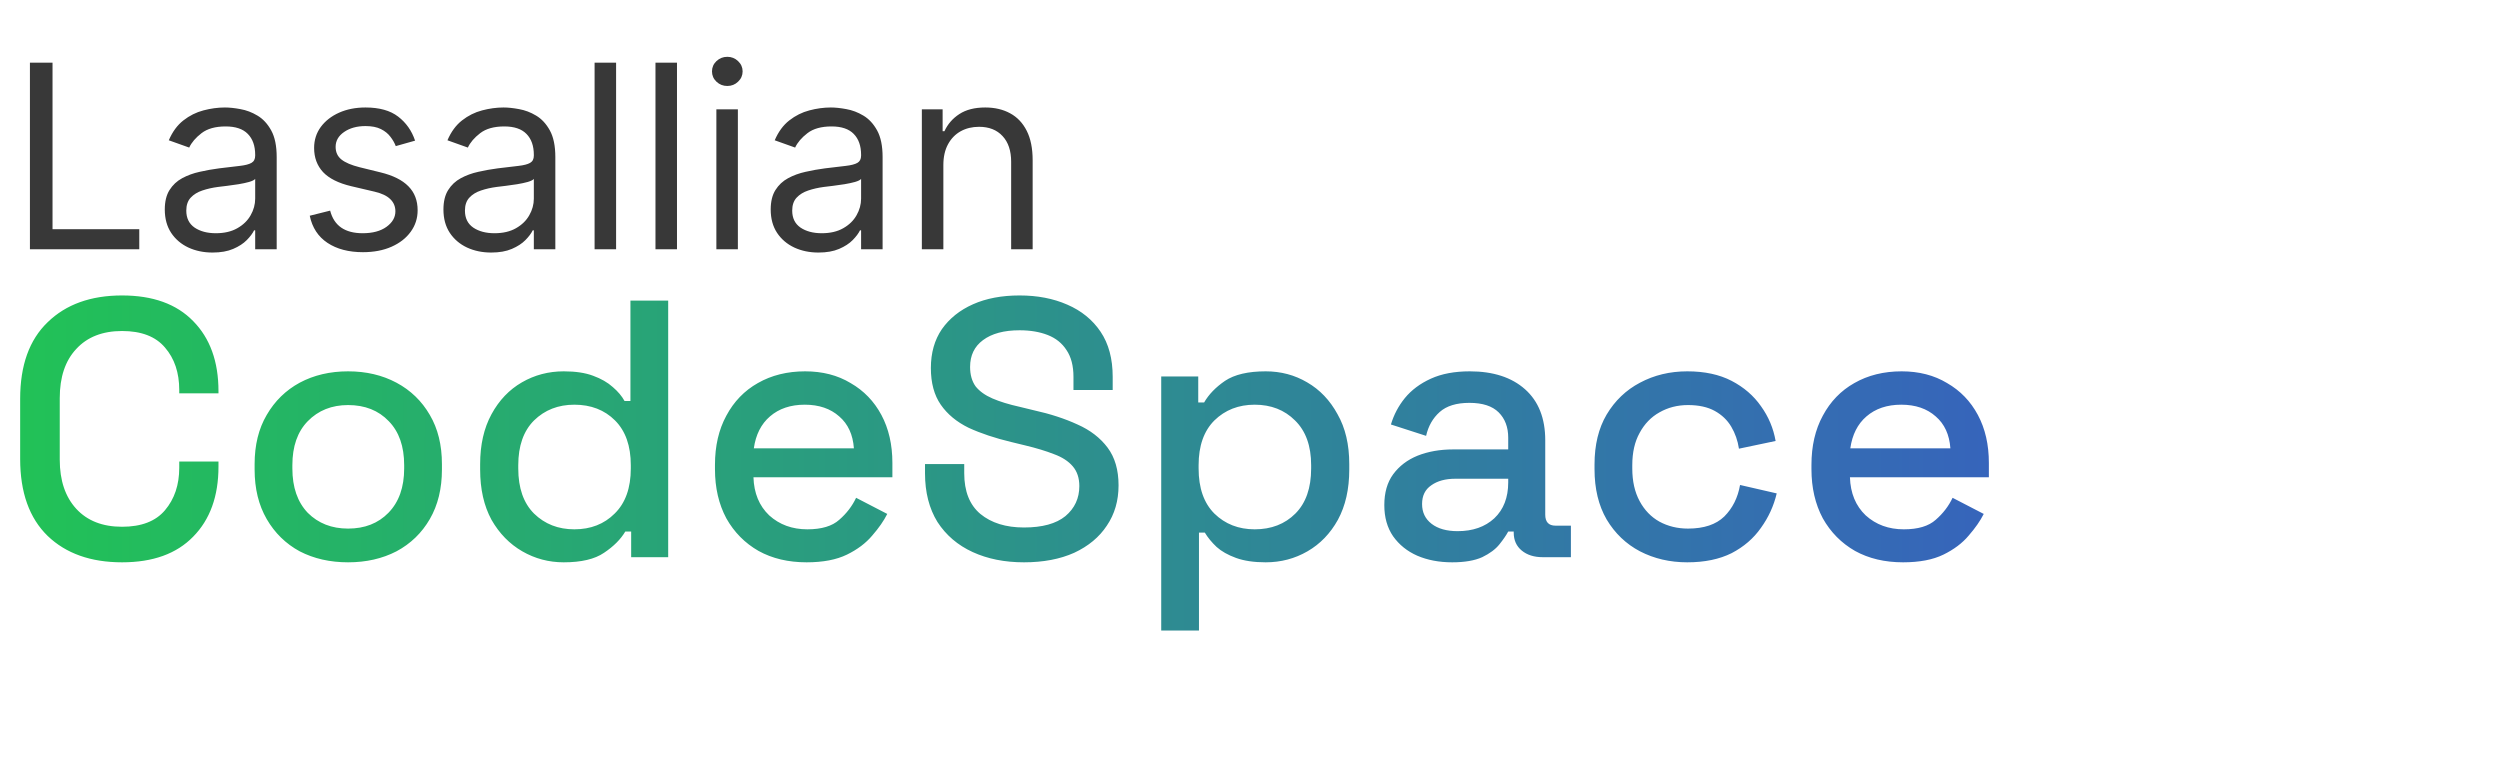 <svg width="341" height="106" viewBox="0 0 341 106" fill="none" xmlns="http://www.w3.org/2000/svg">
<path d="M4.082 34V8.545H7.165V31.266H18.997V34H4.082ZM28.99 34.447C27.78 34.447 26.682 34.22 25.696 33.764C24.71 33.3 23.927 32.633 23.347 31.763C22.767 30.884 22.477 29.824 22.477 28.581C22.477 27.487 22.693 26.601 23.124 25.921C23.555 25.233 24.13 24.695 24.851 24.305C25.572 23.916 26.367 23.626 27.238 23.435C28.116 23.236 28.998 23.079 29.885 22.963C31.045 22.814 31.985 22.702 32.706 22.628C33.435 22.545 33.966 22.408 34.297 22.217C34.637 22.027 34.807 21.695 34.807 21.223V21.124C34.807 19.897 34.471 18.944 33.8 18.265C33.137 17.585 32.13 17.246 30.78 17.246C29.38 17.246 28.282 17.552 27.486 18.166C26.691 18.779 26.131 19.433 25.808 20.129L23.024 19.135C23.521 17.975 24.184 17.072 25.013 16.425C25.85 15.771 26.761 15.315 27.747 15.058C28.741 14.793 29.719 14.661 30.68 14.661C31.294 14.661 31.998 14.735 32.793 14.884C33.597 15.025 34.372 15.319 35.117 15.767C35.872 16.214 36.497 16.889 36.994 17.793C37.492 18.696 37.74 19.905 37.74 21.422V34H34.807V31.415H34.658C34.459 31.829 34.127 32.272 33.663 32.745C33.199 33.217 32.582 33.619 31.811 33.95C31.041 34.282 30.1 34.447 28.99 34.447ZM29.438 31.812C30.598 31.812 31.575 31.585 32.371 31.129C33.175 30.673 33.779 30.085 34.185 29.364C34.6 28.643 34.807 27.885 34.807 27.09V24.405C34.682 24.554 34.409 24.691 33.986 24.815C33.572 24.931 33.092 25.035 32.545 25.126C32.006 25.209 31.48 25.283 30.966 25.349C30.461 25.407 30.051 25.457 29.736 25.499C28.974 25.598 28.261 25.76 27.598 25.983C26.943 26.199 26.413 26.526 26.007 26.965C25.609 27.396 25.41 27.984 25.41 28.73C25.41 29.749 25.788 30.52 26.541 31.042C27.304 31.556 28.269 31.812 29.438 31.812ZM56.617 19.185L53.982 19.93C53.816 19.491 53.572 19.064 53.248 18.65C52.933 18.228 52.503 17.88 51.956 17.606C51.409 17.333 50.709 17.196 49.855 17.196C48.687 17.196 47.713 17.465 46.934 18.004C46.164 18.534 45.779 19.209 45.779 20.03C45.779 20.759 46.044 21.335 46.574 21.758C47.104 22.18 47.933 22.532 49.06 22.814L51.894 23.51C53.6 23.924 54.872 24.558 55.709 25.412C56.546 26.257 56.965 27.346 56.965 28.68C56.965 29.774 56.65 30.752 56.02 31.614C55.398 32.475 54.529 33.155 53.41 33.652C52.291 34.149 50.99 34.398 49.507 34.398C47.56 34.398 45.948 33.975 44.672 33.13C43.396 32.285 42.588 31.05 42.249 29.426L45.033 28.73C45.298 29.758 45.799 30.528 46.537 31.042C47.282 31.556 48.256 31.812 49.458 31.812C50.825 31.812 51.91 31.523 52.714 30.942C53.526 30.354 53.932 29.65 53.932 28.829C53.932 28.167 53.7 27.611 53.236 27.164C52.772 26.708 52.059 26.369 51.098 26.145L47.916 25.399C46.168 24.985 44.884 24.343 44.063 23.473C43.251 22.594 42.845 21.496 42.845 20.179C42.845 19.102 43.148 18.149 43.753 17.32C44.366 16.492 45.199 15.841 46.251 15.369C47.311 14.897 48.513 14.661 49.855 14.661C51.744 14.661 53.228 15.075 54.305 15.903C55.39 16.732 56.161 17.826 56.617 19.185ZM66.998 34.447C65.788 34.447 64.69 34.22 63.704 33.764C62.718 33.3 61.935 32.633 61.355 31.763C60.775 30.884 60.485 29.824 60.485 28.581C60.485 27.487 60.7 26.601 61.131 25.921C61.562 25.233 62.138 24.695 62.859 24.305C63.58 23.916 64.375 23.626 65.245 23.435C66.124 23.236 67.006 23.079 67.893 22.963C69.053 22.814 69.993 22.702 70.714 22.628C71.443 22.545 71.974 22.408 72.305 22.217C72.645 22.027 72.815 21.695 72.815 21.223V21.124C72.815 19.897 72.479 18.944 71.808 18.265C71.145 17.585 70.138 17.246 68.788 17.246C67.387 17.246 66.289 17.552 65.494 18.166C64.698 18.779 64.139 19.433 63.816 20.129L61.032 19.135C61.529 17.975 62.192 17.072 63.021 16.425C63.858 15.771 64.769 15.315 65.755 15.058C66.749 14.793 67.727 14.661 68.688 14.661C69.301 14.661 70.006 14.735 70.801 14.884C71.605 15.025 72.38 15.319 73.125 15.767C73.879 16.214 74.505 16.889 75.002 17.793C75.499 18.696 75.748 19.905 75.748 21.422V34H72.815V31.415H72.665C72.467 31.829 72.135 32.272 71.671 32.745C71.207 33.217 70.59 33.619 69.819 33.95C69.049 34.282 68.108 34.447 66.998 34.447ZM67.445 31.812C68.605 31.812 69.583 31.585 70.379 31.129C71.182 30.673 71.787 30.085 72.193 29.364C72.608 28.643 72.815 27.885 72.815 27.09V24.405C72.69 24.554 72.417 24.691 71.994 24.815C71.58 24.931 71.099 25.035 70.553 25.126C70.014 25.209 69.488 25.283 68.974 25.349C68.469 25.407 68.058 25.457 67.744 25.499C66.981 25.598 66.269 25.76 65.606 25.983C64.951 26.199 64.421 26.526 64.015 26.965C63.617 27.396 63.418 27.984 63.418 28.73C63.418 29.749 63.795 30.52 64.549 31.042C65.312 31.556 66.277 31.812 67.445 31.812ZM84.035 8.545V34H81.102V8.545H84.035ZM92.341 8.545V34H89.407V8.545H92.341ZM97.713 34V14.909H100.646V34H97.713ZM99.204 11.727C98.633 11.727 98.14 11.533 97.725 11.143C97.319 10.754 97.116 10.286 97.116 9.739C97.116 9.192 97.319 8.724 97.725 8.334C98.14 7.945 98.633 7.75 99.204 7.75C99.776 7.75 100.265 7.945 100.671 8.334C101.085 8.724 101.293 9.192 101.293 9.739C101.293 10.286 101.085 10.754 100.671 11.143C100.265 11.533 99.776 11.727 99.204 11.727ZM111.637 34.447C110.427 34.447 109.329 34.22 108.343 33.764C107.357 33.3 106.574 32.633 105.994 31.763C105.414 30.884 105.124 29.824 105.124 28.581C105.124 27.487 105.339 26.601 105.77 25.921C106.201 25.233 106.777 24.695 107.498 24.305C108.219 23.916 109.014 23.626 109.884 23.435C110.762 23.236 111.645 23.079 112.531 22.963C113.691 22.814 114.632 22.702 115.353 22.628C116.082 22.545 116.612 22.408 116.944 22.217C117.283 22.027 117.453 21.695 117.453 21.223V21.124C117.453 19.897 117.118 18.944 116.447 18.265C115.784 17.585 114.777 17.246 113.426 17.246C112.026 17.246 110.928 17.552 110.133 18.166C109.337 18.779 108.778 19.433 108.455 20.129L105.671 19.135C106.168 17.975 106.831 17.072 107.659 16.425C108.496 15.771 109.408 15.315 110.394 15.058C111.388 14.793 112.366 14.661 113.327 14.661C113.94 14.661 114.644 14.735 115.44 14.884C116.244 15.025 117.018 15.319 117.764 15.767C118.518 16.214 119.144 16.889 119.641 17.793C120.138 18.696 120.387 19.905 120.387 21.422V34H117.453V31.415H117.304C117.105 31.829 116.774 32.272 116.31 32.745C115.846 33.217 115.229 33.619 114.458 33.95C113.687 34.282 112.747 34.447 111.637 34.447ZM112.084 31.812C113.244 31.812 114.222 31.585 115.017 31.129C115.821 30.673 116.426 30.085 116.832 29.364C117.246 28.643 117.453 27.885 117.453 27.09V24.405C117.329 24.554 117.056 24.691 116.633 24.815C116.219 24.931 115.738 25.035 115.191 25.126C114.653 25.209 114.126 25.283 113.613 25.349C113.107 25.407 112.697 25.457 112.382 25.499C111.62 25.598 110.907 25.76 110.244 25.983C109.59 26.199 109.06 26.526 108.654 26.965C108.256 27.396 108.057 27.984 108.057 28.73C108.057 29.749 108.434 30.52 109.188 31.042C109.95 31.556 110.916 31.812 112.084 31.812ZM128.674 22.516V34H125.74V14.909H128.574V17.892H128.823C129.27 16.923 129.95 16.144 130.861 15.555C131.773 14.959 132.949 14.661 134.391 14.661C135.684 14.661 136.815 14.926 137.784 15.456C138.753 15.978 139.507 16.773 140.046 17.842C140.585 18.903 140.854 20.245 140.854 21.869V34H137.921V22.068C137.921 20.568 137.531 19.4 136.752 18.563C135.974 17.718 134.905 17.296 133.546 17.296C132.609 17.296 131.773 17.498 131.035 17.904C130.306 18.311 129.73 18.903 129.307 19.682C128.885 20.461 128.674 21.405 128.674 22.516Z" fill="#383838"/>
<path d="M16.65 76.7C12.383 76.7 9 75.5 6.5 73.1C4 70.667 2.75 67.167 2.75 62.6V54.4C2.75 49.833 4 46.35 6.5 43.95C9 41.517 12.383 40.3 16.65 40.3C20.85 40.3 24.083 41.467 26.35 43.8C28.65 46.133 29.8 49.317 29.8 53.35V53.65H24.45V53.2C24.45 50.833 23.8 48.9 22.5 47.4C21.233 45.9 19.283 45.15 16.65 45.15C13.983 45.15 11.9 45.967 10.4 47.6C8.9 49.2 8.15 51.433 8.15 54.3V62.7C8.15 65.533 8.9 67.767 10.4 69.4C11.9 71.033 13.983 71.85 16.65 71.85C19.283 71.85 21.233 71.1 22.5 69.6C23.8 68.067 24.45 66.133 24.45 63.8V62.95H29.8V63.65C29.8 67.683 28.65 70.867 26.35 73.2C24.083 75.533 20.85 76.7 16.65 76.7ZM47.479 76.7C45.012 76.7 42.812 76.2 40.879 75.2C38.979 74.167 37.479 72.7 36.379 70.8C35.279 68.9 34.729 66.65 34.729 64.05V63.3C34.729 60.7 35.279 58.467 36.379 56.6C37.479 54.7 38.979 53.233 40.879 52.2C42.812 51.167 45.012 50.65 47.479 50.65C49.946 50.65 52.146 51.167 54.079 52.2C56.012 53.233 57.529 54.7 58.629 56.6C59.729 58.467 60.279 60.7 60.279 63.3V64.05C60.279 66.65 59.729 68.9 58.629 70.8C57.529 72.7 56.012 74.167 54.079 75.2C52.146 76.2 49.946 76.7 47.479 76.7ZM47.479 72.1C49.746 72.1 51.579 71.383 52.979 69.95C54.412 68.483 55.129 66.467 55.129 63.9V63.45C55.129 60.883 54.429 58.883 53.029 57.45C51.629 55.983 49.779 55.25 47.479 55.25C45.246 55.25 43.412 55.983 41.979 57.45C40.579 58.883 39.879 60.883 39.879 63.45V63.9C39.879 66.467 40.579 68.483 41.979 69.95C43.412 71.383 45.246 72.1 47.479 72.1ZM76.891 76.7C74.857 76.7 72.974 76.2 71.241 75.2C69.507 74.2 68.107 72.767 67.041 70.9C66.007 69 65.491 66.717 65.491 64.05V63.3C65.491 60.667 66.007 58.4 67.041 56.5C68.074 54.6 69.457 53.15 71.191 52.15C72.924 51.15 74.824 50.65 76.891 50.65C78.491 50.65 79.824 50.85 80.891 51.25C81.991 51.65 82.891 52.167 83.591 52.8C84.291 53.4 84.824 54.033 85.191 54.7H85.991V41H91.141V76H86.091V72.5H85.291C84.657 73.567 83.691 74.533 82.391 75.4C81.124 76.267 79.291 76.7 76.891 76.7ZM78.341 72.2C80.574 72.2 82.407 71.483 83.841 70.05C85.307 68.617 86.041 66.567 86.041 63.9V63.45C86.041 60.817 85.324 58.783 83.891 57.35C82.457 55.917 80.607 55.2 78.341 55.2C76.141 55.2 74.307 55.917 72.841 57.35C71.407 58.783 70.691 60.817 70.691 63.45V63.9C70.691 66.567 71.407 68.617 72.841 70.05C74.307 71.483 76.141 72.2 78.341 72.2ZM110.022 76.7C107.522 76.7 105.339 76.183 103.472 75.15C101.605 74.083 100.139 72.6 99.072 70.7C98.038 68.767 97.522 66.533 97.522 64V63.4C97.522 60.833 98.038 58.6 99.072 56.7C100.105 54.767 101.539 53.283 103.372 52.25C105.239 51.183 107.389 50.65 109.822 50.65C112.189 50.65 114.255 51.183 116.022 52.25C117.822 53.283 119.222 54.733 120.222 56.6C121.222 58.467 121.722 60.65 121.722 63.15V65.1H102.772C102.839 67.267 103.555 69 104.922 70.3C106.322 71.567 108.055 72.2 110.122 72.2C112.055 72.2 113.505 71.767 114.472 70.9C115.472 70.033 116.239 69.033 116.772 67.9L121.022 70.1C120.555 71.033 119.872 72.017 118.972 73.05C118.105 74.083 116.955 74.95 115.522 75.65C114.089 76.35 112.255 76.7 110.022 76.7ZM102.822 61.15H116.472C116.339 59.283 115.672 57.833 114.472 56.8C113.272 55.733 111.705 55.2 109.772 55.2C107.839 55.2 106.255 55.733 105.022 56.8C103.822 57.833 103.089 59.283 102.822 61.15ZM139.671 76.7C137.038 76.7 134.704 76.233 132.671 75.3C130.638 74.367 129.038 73 127.871 71.2C126.738 69.367 126.171 67.15 126.171 64.55V63.3H131.521V64.55C131.521 67.017 132.254 68.867 133.721 70.1C135.221 71.333 137.204 71.95 139.671 71.95C142.171 71.95 144.054 71.433 145.321 70.4C146.588 69.333 147.221 67.967 147.221 66.3C147.221 65.2 146.921 64.3 146.321 63.6C145.721 62.9 144.871 62.35 143.771 61.95C142.671 61.517 141.354 61.117 139.821 60.75L137.971 60.3C135.738 59.767 133.788 59.117 132.121 58.35C130.488 57.55 129.221 56.5 128.321 55.2C127.421 53.9 126.971 52.233 126.971 50.2C126.971 48.133 127.471 46.367 128.471 44.9C129.504 43.433 130.921 42.3 132.721 41.5C134.521 40.7 136.638 40.3 139.071 40.3C141.504 40.3 143.671 40.717 145.571 41.55C147.504 42.383 149.021 43.617 150.121 45.25C151.221 46.883 151.771 48.933 151.771 51.4V53.2H146.421V51.4C146.421 49.9 146.104 48.683 145.471 47.75C144.871 46.817 144.021 46.133 142.921 45.7C141.821 45.267 140.538 45.05 139.071 45.05C136.938 45.05 135.271 45.5 134.071 46.4C132.904 47.267 132.321 48.483 132.321 50.05C132.321 51.117 132.571 52 133.071 52.7C133.604 53.367 134.371 53.917 135.371 54.35C136.371 54.783 137.621 55.167 139.121 55.5L140.971 55.95C143.238 56.45 145.238 57.1 146.971 57.9C148.704 58.667 150.071 59.717 151.071 61.05C152.071 62.383 152.571 64.1 152.571 66.2C152.571 68.3 152.038 70.133 150.971 71.7C149.938 73.267 148.454 74.5 146.521 75.4C144.588 76.267 142.304 76.7 139.671 76.7ZM158.39 86V51.35H163.44V54.9H164.24C164.873 53.8 165.823 52.817 167.09 51.95C168.39 51.083 170.24 50.65 172.64 50.65C174.707 50.65 176.59 51.15 178.29 52.15C180.023 53.15 181.407 54.6 182.44 56.5C183.507 58.367 184.04 60.633 184.04 63.3V64.05C184.04 66.717 183.523 69 182.49 70.9C181.457 72.767 180.073 74.2 178.34 75.2C176.607 76.2 174.707 76.7 172.64 76.7C171.04 76.7 169.69 76.5 168.59 76.1C167.49 75.7 166.607 75.2 165.94 74.6C165.273 73.967 164.74 73.317 164.34 72.65H163.54V86H158.39ZM171.14 72.2C173.407 72.2 175.257 71.483 176.69 70.05C178.123 68.617 178.84 66.567 178.84 63.9V63.45C178.84 60.817 178.107 58.783 176.64 57.35C175.207 55.917 173.373 55.2 171.14 55.2C168.94 55.2 167.107 55.917 165.64 57.35C164.207 58.783 163.49 60.817 163.49 63.45V63.9C163.49 66.567 164.207 68.617 165.64 70.05C167.107 71.483 168.94 72.2 171.14 72.2ZM198.071 76.7C196.304 76.7 194.721 76.4 193.321 75.8C191.954 75.2 190.854 74.317 190.021 73.15C189.221 71.983 188.821 70.567 188.821 68.9C188.821 67.2 189.221 65.8 190.021 64.7C190.854 63.567 191.971 62.717 193.371 62.15C194.804 61.583 196.421 61.3 198.221 61.3H205.721V59.7C205.721 58.267 205.288 57.117 204.421 56.25C203.554 55.383 202.221 54.95 200.421 54.95C198.654 54.95 197.304 55.367 196.371 56.2C195.438 57.033 194.821 58.117 194.521 59.45L189.721 57.9C190.121 56.567 190.754 55.367 191.621 54.3C192.521 53.2 193.704 52.317 195.171 51.65C196.638 50.983 198.404 50.65 200.471 50.65C203.671 50.65 206.188 51.467 208.021 53.1C209.854 54.733 210.771 57.05 210.771 60.05V70.2C210.771 71.2 211.238 71.7 212.171 71.7H214.271V76H210.421C209.254 76 208.304 75.7 207.571 75.1C206.838 74.5 206.471 73.683 206.471 72.65V72.5H205.721C205.454 73 205.054 73.583 204.521 74.25C203.988 74.917 203.204 75.5 202.171 76C201.138 76.467 199.771 76.7 198.071 76.7ZM198.821 72.45C200.888 72.45 202.554 71.867 203.821 70.7C205.088 69.5 205.721 67.867 205.721 65.8V65.3H198.521C197.154 65.3 196.054 65.6 195.221 66.2C194.388 66.767 193.971 67.617 193.971 68.75C193.971 69.883 194.404 70.783 195.271 71.45C196.138 72.117 197.321 72.45 198.821 72.45ZM230.143 76.7C227.776 76.7 225.626 76.2 223.693 75.2C221.793 74.2 220.276 72.75 219.143 70.85C218.043 68.95 217.493 66.667 217.493 64V63.35C217.493 60.683 218.043 58.417 219.143 56.55C220.276 54.65 221.793 53.2 223.693 52.2C225.626 51.167 227.776 50.65 230.143 50.65C232.509 50.65 234.526 51.083 236.193 51.95C237.859 52.817 239.193 53.967 240.193 55.4C241.226 56.833 241.893 58.417 242.193 60.15L237.193 61.2C237.026 60.1 236.676 59.1 236.143 58.2C235.609 57.3 234.859 56.583 233.893 56.05C232.926 55.517 231.709 55.25 230.243 55.25C228.809 55.25 227.509 55.583 226.343 56.25C225.209 56.883 224.309 57.817 223.643 59.05C222.976 60.25 222.643 61.717 222.643 63.45V63.9C222.643 65.633 222.976 67.117 223.643 68.35C224.309 69.583 225.209 70.517 226.343 71.15C227.509 71.783 228.809 72.1 230.243 72.1C232.409 72.1 234.059 71.55 235.193 70.45C236.326 69.317 237.043 67.883 237.343 66.15L242.343 67.3C241.943 69 241.226 70.567 240.193 72C239.193 73.433 237.859 74.583 236.193 75.45C234.526 76.283 232.509 76.7 230.143 76.7ZM259.582 76.7C257.082 76.7 254.899 76.183 253.032 75.15C251.166 74.083 249.699 72.6 248.632 70.7C247.599 68.767 247.082 66.533 247.082 64V63.4C247.082 60.833 247.599 58.6 248.632 56.7C249.666 54.767 251.099 53.283 252.932 52.25C254.799 51.183 256.949 50.65 259.382 50.65C261.749 50.65 263.816 51.183 265.582 52.25C267.382 53.283 268.782 54.733 269.782 56.6C270.782 58.467 271.282 60.65 271.282 63.15V65.1H252.332C252.399 67.267 253.116 69 254.482 70.3C255.882 71.567 257.616 72.2 259.682 72.2C261.616 72.2 263.066 71.767 264.032 70.9C265.032 70.033 265.799 69.033 266.332 67.9L270.582 70.1C270.116 71.033 269.432 72.017 268.532 73.05C267.666 74.083 266.516 74.95 265.082 75.65C263.649 76.35 261.816 76.7 259.582 76.7ZM252.382 61.15H266.032C265.899 59.283 265.232 57.833 264.032 56.8C262.832 55.733 261.266 55.2 259.332 55.2C257.399 55.2 255.816 55.733 254.582 56.8C253.382 57.833 252.649 59.283 252.382 61.15Z" fill="url(#paint0_linear_1_6)"/>
<defs>
<linearGradient id="paint0_linear_1_6" x1="292.5" y1="27" x2="-15.5" y2="27" gradientUnits="userSpaceOnUse">
<stop stop-color="#385DC3"/>
<stop offset="1" stop-color="#20C850"/>
</linearGradient>
</defs>
</svg>
